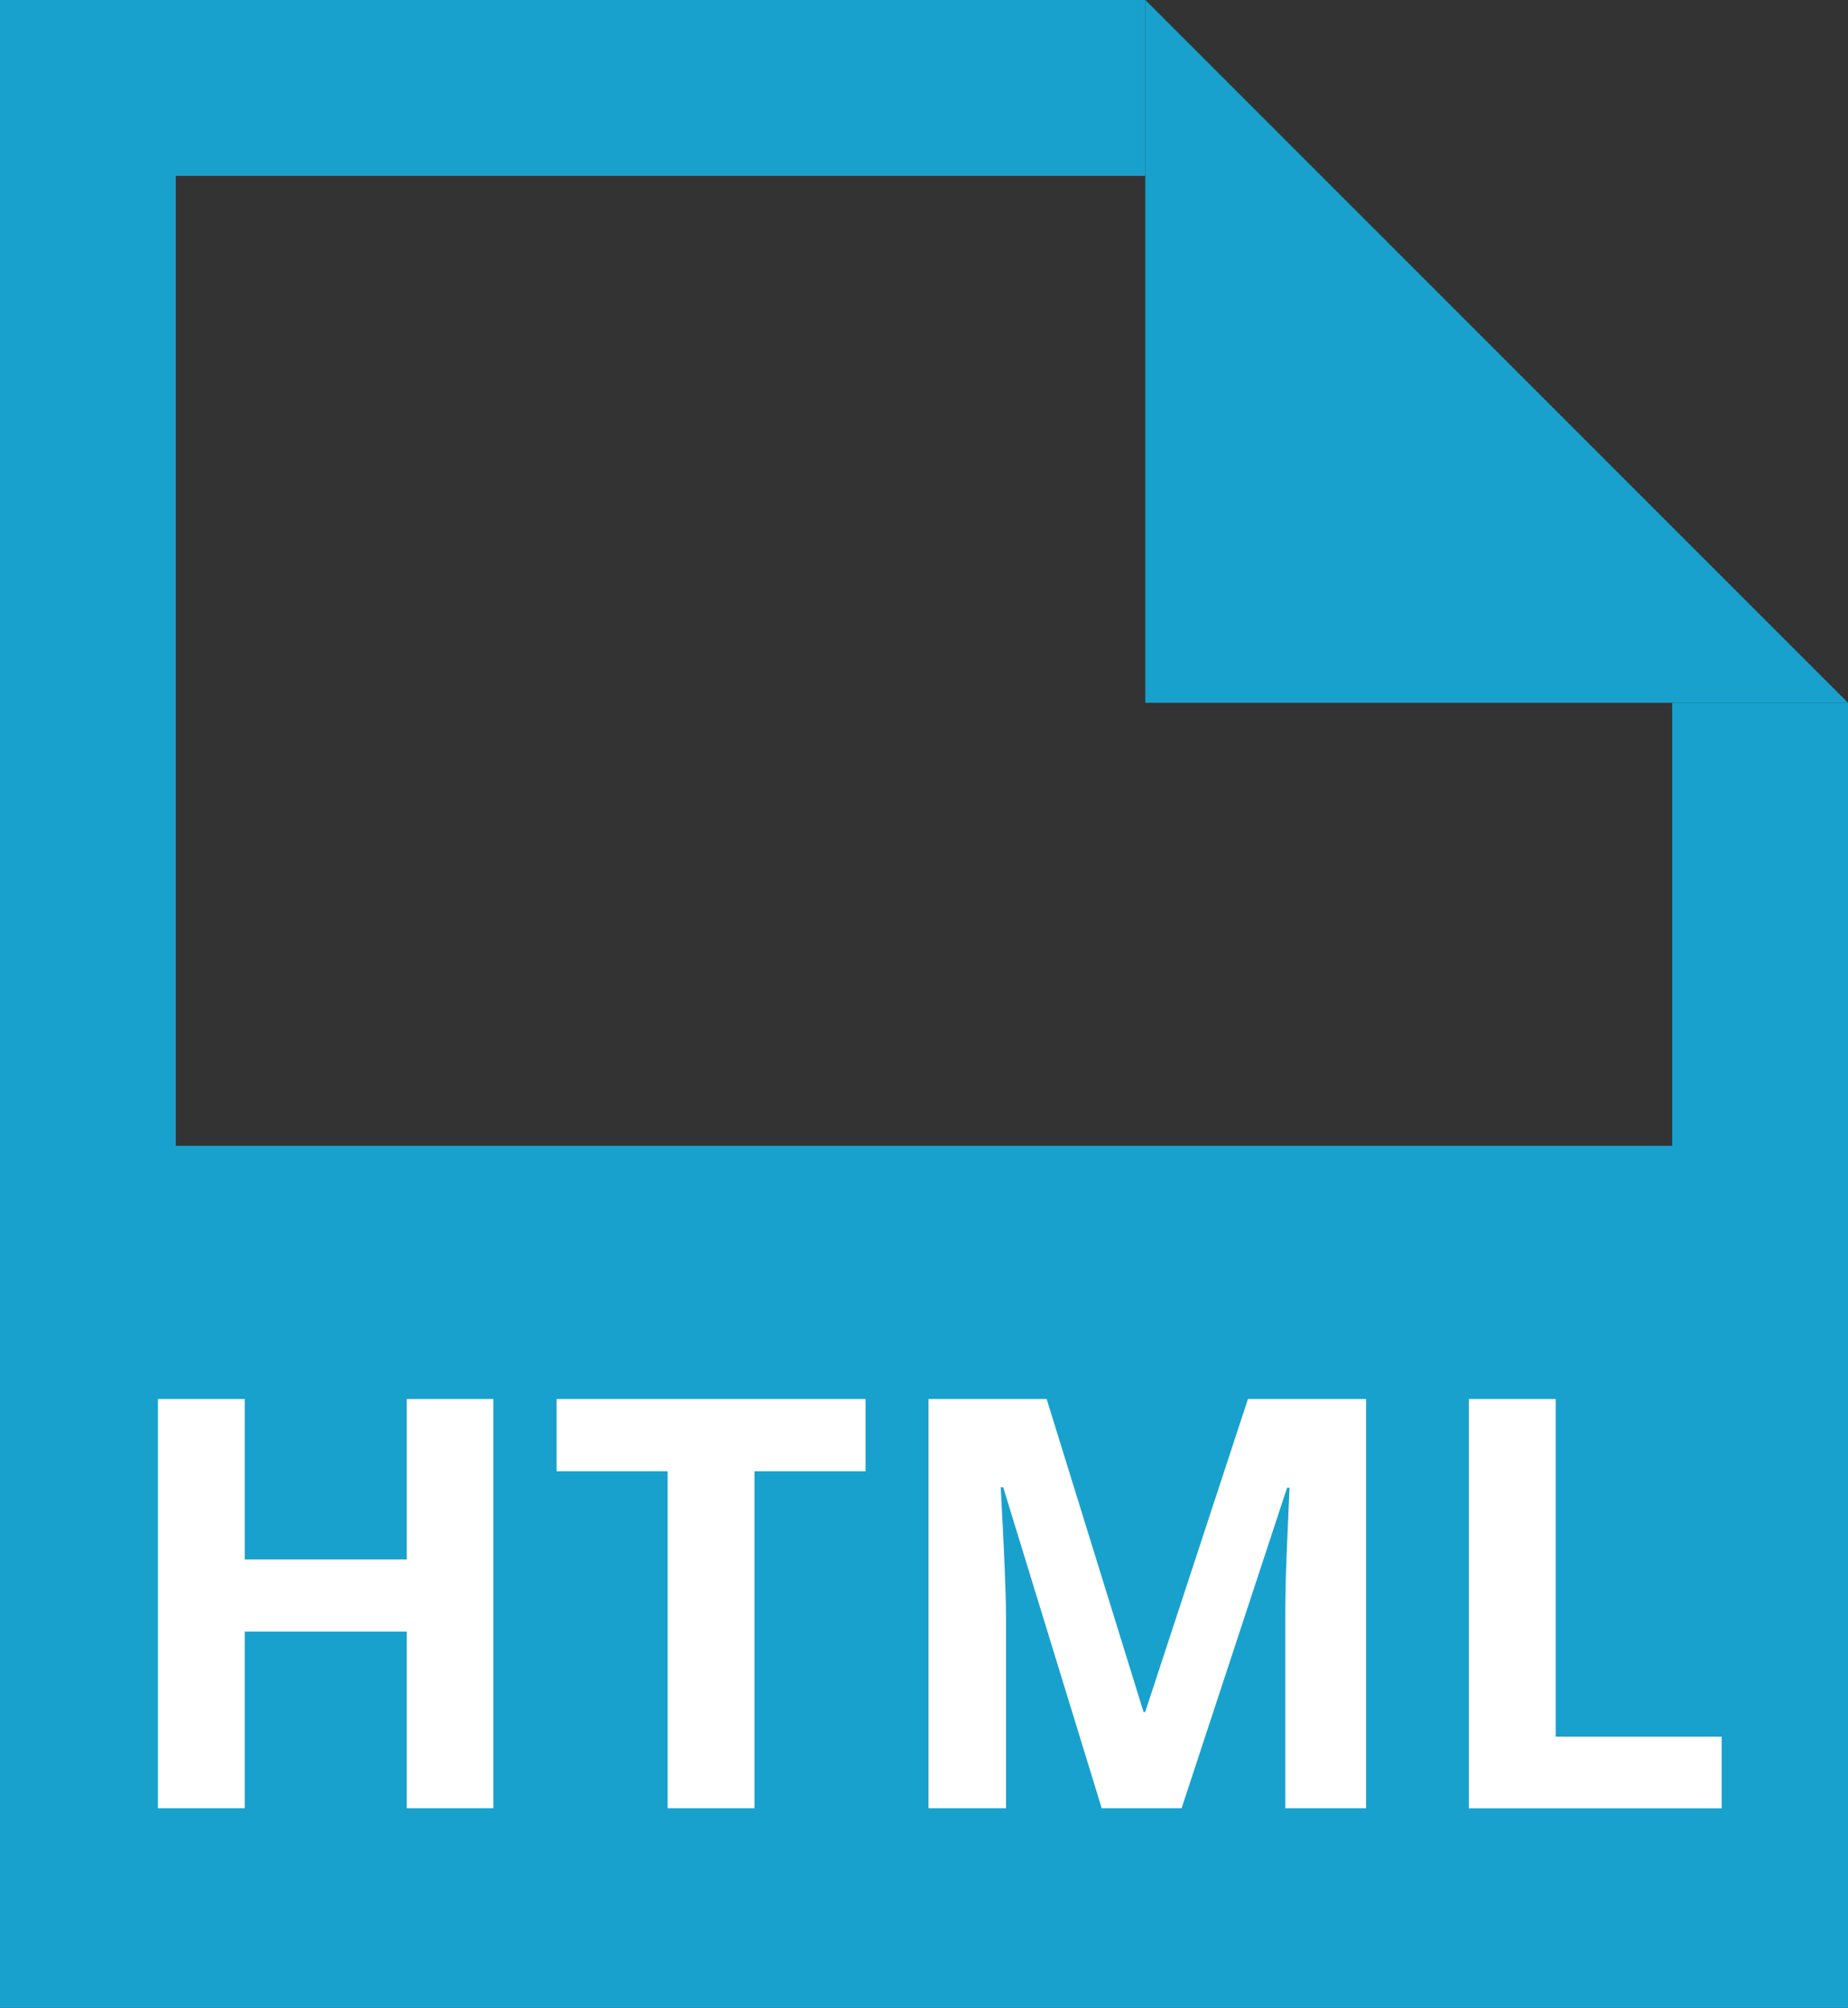 <?xml version="1.0" encoding="utf-8"?>
<!-- Generator: Adobe Illustrator 22.0.0, SVG Export Plug-In . SVG Version: 6.00 Build 0)  -->
<svg version="1.1" id="Layer_1" xmlns="http://www.w3.org/2000/svg" xmlns:xlink="http://www.w3.org/1999/xlink" x="0px" y="0px"
	 viewBox="-2667.5 -856.1 1356 1473.1" style="enable-background:new -2667.5 -856.1 1356 1473.1;" xml:space="preserve">
<rect x="-2667.5" y="-856.1" width="1356" height="1473.1" fill="#333333" stroke="none"/>
<style type="text/css">
	.st0{fill:#19A1CE;}
	.st1{fill:#FFFFFF;}
</style>
<g>
	<polygon class="st0" points="-1311.5,-340.5 -1827.1,-340.5 -1827.1,-856.1 	"/>
	<rect x="-2667.5" y="-790.7" class="st0" width="129" height="1101.6"/>
	<rect x="-1440.5" y="-340.5" class="st0" width="129" height="651.4"/>
	<rect x="-2667.5" y="-856.1" class="st0" width="840.4" height="129"/>
	<rect x="-2667.5" y="-15.5" class="st0" width="1356" height="632.5"/>
	<g>
		<path class="st1" d="M-2305.5,470.5h-63.5V340.9h-118.9v129.6h-63.7V170.3h63.7v117.7h118.9V170.3h63.5V470.5z"/>
		<path class="st1" d="M-2113.9,470.5h-63.7V223.3h-81.5v-53h226.7v53h-81.5V470.5z"/>
		<path class="st1" d="M-1859.1,470.5l-72.3-235.5h-1.8c2.6,47.9,3.9,79.9,3.9,95.9v139.6h-56.9V170.3h86.7l71.1,229.6h1.2
			l75.4-229.6h86.7v300.2h-59.3V328.4c0-6.7,0.1-14.4,0.3-23.2c0.2-8.8,1.1-32,2.8-69.8h-1.8l-77.4,235.1H-1859.1z"/>
		<path class="st1" d="M-1589.7,470.5V170.3h63.7v247.7h121.8v52.6H-1589.7z"/>
	</g>
</g>
</svg>
